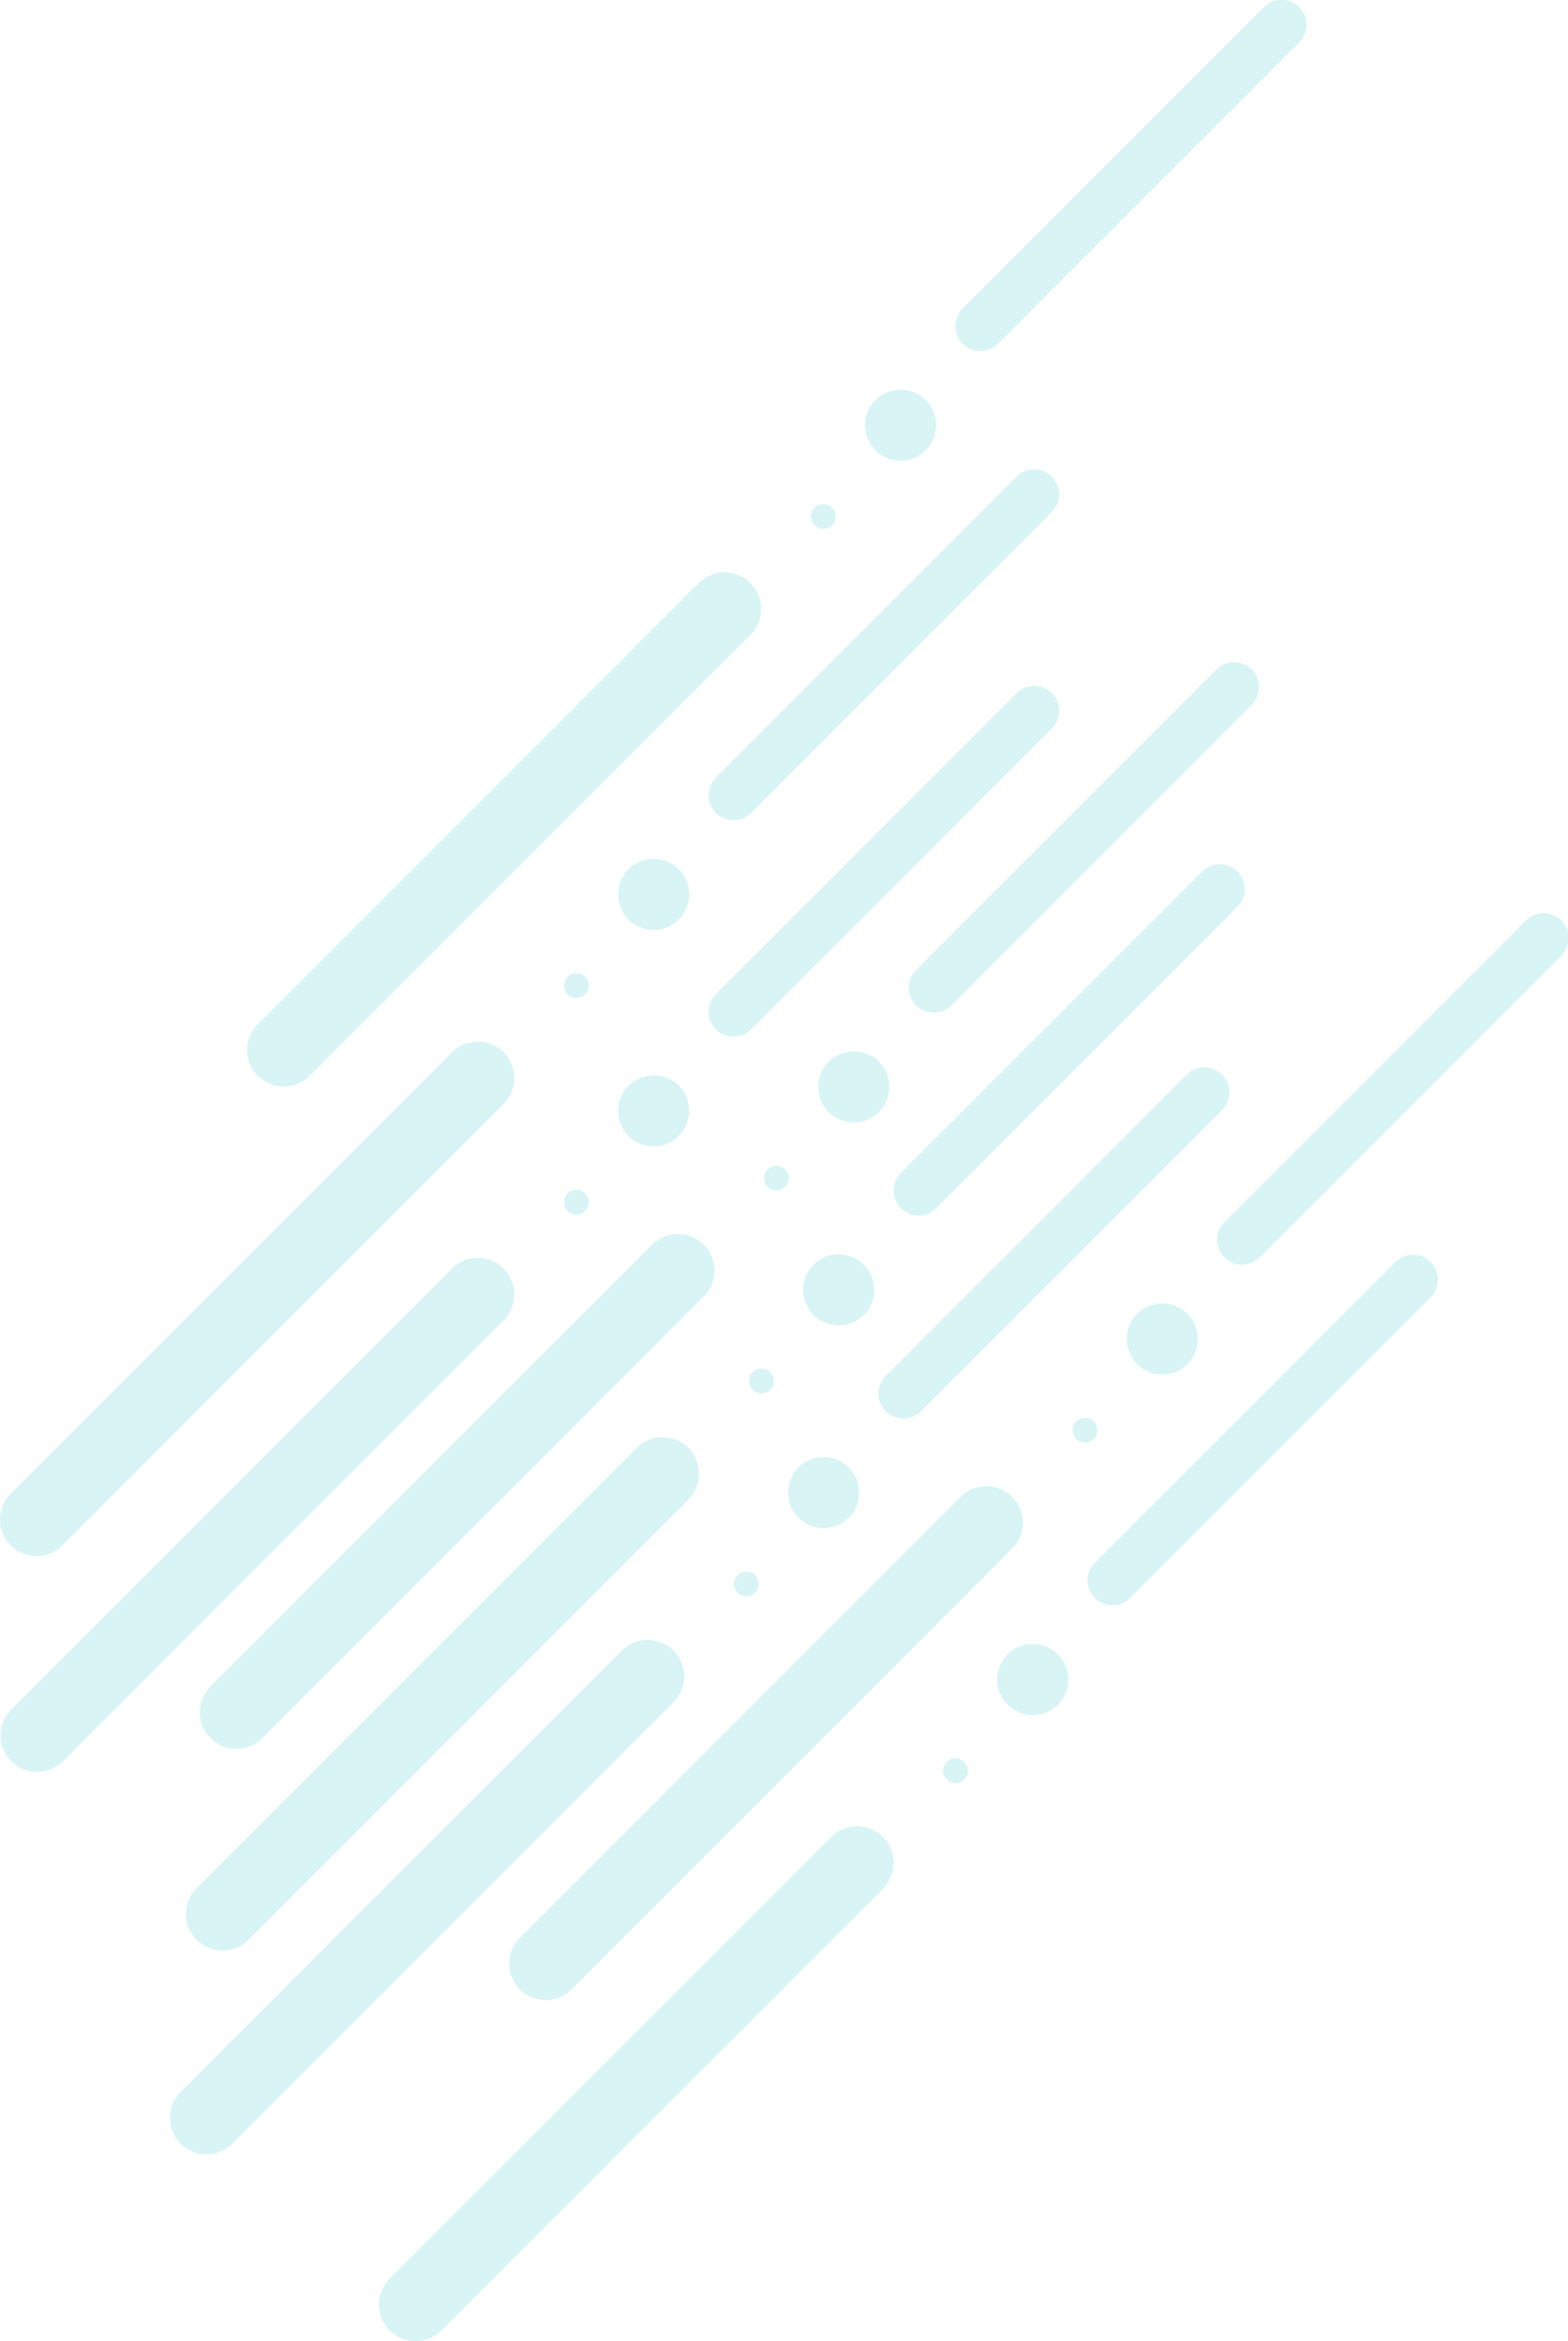 <svg id="レイヤー_1" data-name="レイヤー 1" xmlns="http://www.w3.org/2000/svg" viewBox="0 0 652.03 973.16"><defs><style>.cls-1{opacity:0.27;}.cls-2{fill:#6fd5da;}</style></defs><g class="cls-1"><path class="cls-2" d="M283.14,734.68,466.75,551.07a15.19,15.19,0,0,0-21.48-21.48L261.66,713.2a15.19,15.19,0,1,0,21.48,21.48Z" transform="translate(-173.98 -12.31)"/><path class="cls-2" d="M554.88,430.21a10.37,10.37,0,0,0,14.65,0L694.72,305a10.36,10.36,0,0,0-14.65-14.64L554.88,415.56A10.37,10.37,0,0,0,554.88,430.21Z" transform="translate(-173.98 -12.31)"/><path class="cls-2" d="M502,502a5.14,5.14,0,1,1-5.14-5.14A5.14,5.14,0,0,1,502,502Z" transform="translate(-173.98 -12.31)"/><path class="cls-2" d="M543.8,464.1A14.77,14.77,0,1,1,529,449.33,14.77,14.77,0,0,1,543.8,464.1Z" transform="translate(-173.98 -12.31)"/><path class="cls-2" d="M276.86,819,460.47,635.41A15.19,15.19,0,0,0,439,613.93L255.38,797.54A15.19,15.19,0,0,0,276.86,819Z" transform="translate(-173.98 -12.31)"/><path class="cls-2" d="M548.6,514.54a10.35,10.35,0,0,0,14.65,0L688.44,389.35a10.36,10.36,0,1,0-14.65-14.65L548.6,499.9A10.36,10.36,0,0,0,548.6,514.54Z" transform="translate(-173.98 -12.31)"/><path class="cls-2" d="M495.76,586.36a5.14,5.14,0,1,1-5.14-5.14A5.14,5.14,0,0,1,495.76,586.36Z" transform="translate(-173.98 -12.31)"/><path class="cls-2" d="M537.52,548.44a14.77,14.77,0,1,1-14.77-14.77A14.77,14.77,0,0,1,537.52,548.44Z" transform="translate(-173.98 -12.31)"/><path class="cls-2" d="M270.58,903.36,454.19,719.74a15.19,15.19,0,0,0-21.48-21.48L249.1,881.87a15.19,15.19,0,1,0,21.48,21.49Z" transform="translate(-173.98 -12.31)"/><path class="cls-2" d="M542.32,598.88a10.37,10.37,0,0,0,14.65,0L682.16,473.69A10.36,10.36,0,1,0,667.51,459L542.32,584.23A10.37,10.37,0,0,0,542.32,598.88Z" transform="translate(-173.98 -12.31)"/><path class="cls-2" d="M489.48,670.69a5.14,5.14,0,1,1-5.14-5.13A5.14,5.14,0,0,1,489.48,670.69Z" transform="translate(-173.98 -12.31)"/><path class="cls-2" d="M531.24,632.78A14.77,14.77,0,1,1,516.47,618,14.77,14.77,0,0,1,531.24,632.78Z" transform="translate(-173.98 -12.31)"/><path class="cls-2" d="M411.41,839.46,595,655.84a15.19,15.19,0,0,0-21.48-21.48L389.92,818a15.2,15.2,0,0,0,21.49,21.49Z" transform="translate(-173.98 -12.31)"/><path class="cls-2" d="M683.15,535a10.36,10.36,0,0,0,14.64,0L823,409.79a10.36,10.36,0,1,0-14.64-14.65L683.15,520.33A10.35,10.35,0,0,0,683.15,535Z" transform="translate(-173.98 -12.31)"/><path class="cls-2" d="M630.3,606.79a5.14,5.14,0,1,1-5.13-5.13A5.14,5.14,0,0,1,630.3,606.79Z" transform="translate(-173.98 -12.31)"/><path class="cls-2" d="M672.06,568.88a14.77,14.77,0,1,1-14.77-14.78A14.76,14.76,0,0,1,672.06,568.88Z" transform="translate(-173.98 -12.31)"/><path class="cls-2" d="M357.51,981,541.12,797.41a15.19,15.19,0,0,0-21.48-21.49L336,959.54A15.19,15.19,0,0,0,357.51,981Z" transform="translate(-173.98 -12.31)"/><path class="cls-2" d="M629.25,676.54a10.37,10.37,0,0,0,14.65,0L769.08,551.35a10.36,10.36,0,0,0-14.64-14.65L629.25,661.9A10.34,10.34,0,0,0,629.25,676.54Z" transform="translate(-173.98 -12.31)"/><path class="cls-2" d="M576.41,748.35a5.14,5.14,0,1,1-5.14-5.13A5.14,5.14,0,0,1,576.41,748.35Z" transform="translate(-173.98 -12.31)"/><path class="cls-2" d="M618.17,710.44a14.77,14.77,0,1,1-14.77-14.77A14.77,14.77,0,0,1,618.17,710.44Z" transform="translate(-173.98 -12.31)"/><path class="cls-2" d="M199.92,744.65,383.53,561a15.19,15.19,0,0,0-21.48-21.48L178.43,723.16a15.2,15.2,0,0,0,21.49,21.49Z" transform="translate(-173.98 -12.31)"/><path class="cls-2" d="M471.65,440.17a10.37,10.37,0,0,0,14.65,0L611.49,315a10.36,10.36,0,0,0-14.65-14.65L471.65,425.52A10.37,10.37,0,0,0,471.65,440.17Z" transform="translate(-173.98 -12.31)"/><path class="cls-2" d="M418.81,512a5.14,5.14,0,1,1-5.13-5.14A5.14,5.14,0,0,1,418.81,512Z" transform="translate(-173.98 -12.31)"/><path class="cls-2" d="M460.57,474.06a14.77,14.77,0,1,1-14.77-14.77A14.77,14.77,0,0,1,460.57,474.06Z" transform="translate(-173.98 -12.31)"/><path class="cls-2" d="M199.92,654.69,383.53,471.08a15.19,15.19,0,0,0-21.48-21.48L178.43,633.21a15.19,15.19,0,0,0,21.49,21.48Z" transform="translate(-173.98 -12.31)"/><path class="cls-2" d="M471.65,350.21a10.37,10.37,0,0,0,14.65,0L611.49,225a10.36,10.36,0,0,0-14.65-14.65L471.65,335.56A10.37,10.37,0,0,0,471.65,350.21Z" transform="translate(-173.98 -12.31)"/><path class="cls-2" d="M418.81,422a5.14,5.14,0,1,1-5.13-5.14A5.13,5.13,0,0,1,418.81,422Z" transform="translate(-173.98 -12.31)"/><path class="cls-2" d="M460.57,384.11a14.77,14.77,0,1,1-14.77-14.77A14.77,14.77,0,0,1,460.57,384.11Z" transform="translate(-173.98 -12.31)"/><path class="cls-2" d="M302.56,459.65,486.17,276a15.19,15.19,0,0,0-21.48-21.48L281.08,438.17a15.19,15.19,0,0,0,21.48,21.48Z" transform="translate(-173.98 -12.31)"/><path class="cls-2" d="M574.3,155.18a10.37,10.37,0,0,0,14.65,0L714.14,30a10.36,10.36,0,1,0-14.65-14.65L574.3,140.53A10.37,10.37,0,0,0,574.3,155.18Z" transform="translate(-173.98 -12.31)"/><path class="cls-2" d="M521.46,227a5.14,5.14,0,1,1-5.14-5.14A5.14,5.14,0,0,1,521.46,227Z" transform="translate(-173.98 -12.31)"/><path class="cls-2" d="M563.22,189.07a14.77,14.77,0,1,1-14.77-14.77A14.77,14.77,0,0,1,563.22,189.07Z" transform="translate(-173.98 -12.31)"/></g></svg>